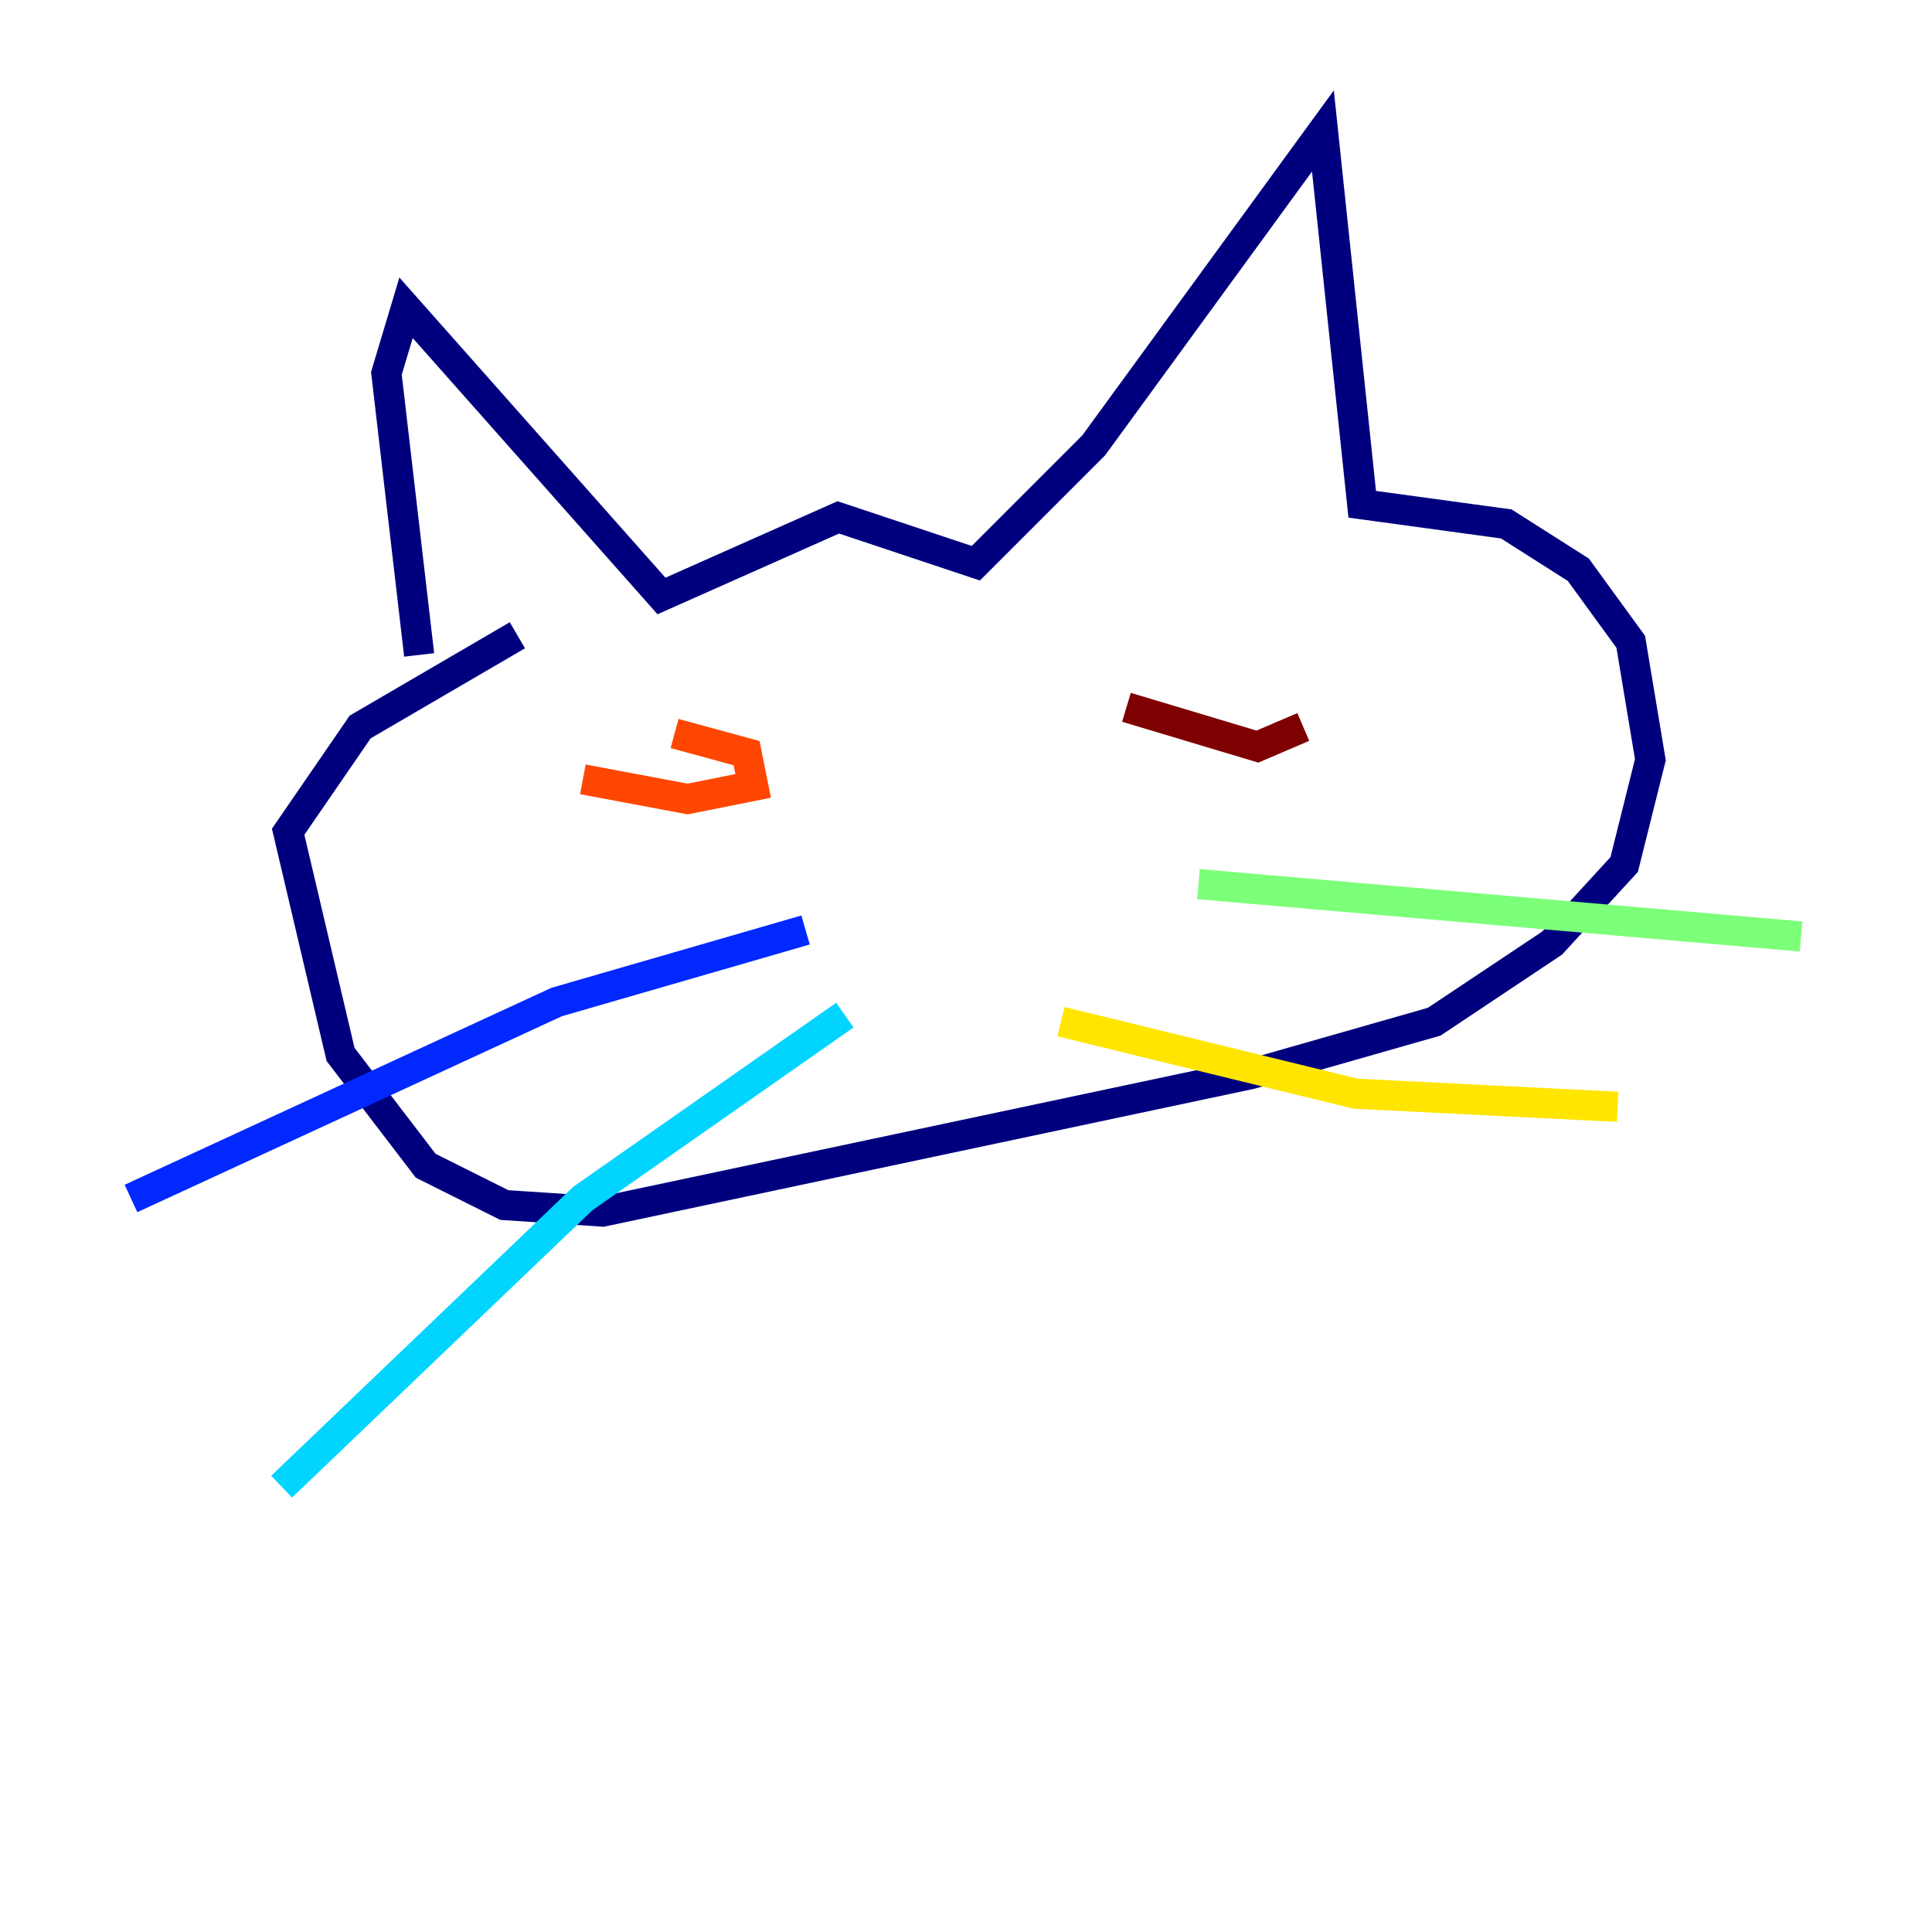 <?xml version="1.0" encoding="utf-8" ?>
<svg baseProfile="tiny" height="128" version="1.2" viewBox="0,0,128,128" width="128" xmlns="http://www.w3.org/2000/svg" xmlns:ev="http://www.w3.org/2001/xml-events" xmlns:xlink="http://www.w3.org/1999/xlink"><defs /><polyline fill="none" points="34.278,42.088 23.864,48.163 19.091,55.105 22.563,69.858 28.203,77.234 33.41,79.837 39.919,80.271 82.875,71.159 95.024,67.688 102.834,62.481 107.607,57.275 109.342,50.332 108.041,42.522 104.57,37.749 99.797,34.712 90.251,33.41 87.647,8.678 72.461,29.505 64.651,37.315 55.539,34.278 43.824,39.485 26.902,20.393 25.6,24.732 27.77,43.39" stroke="#00007f" stroke-width="2" /><polyline fill="none" points="8.678,79.403 36.881,66.386 53.37,61.614" stroke="#0028ff" stroke-width="2" /><polyline fill="none" points="18.658,98.495 38.617,79.403 55.973,67.254" stroke="#00d4ff" stroke-width="2" /><polyline fill="none" points="79.403,58.576 119.322,62.047" stroke="#7cff79" stroke-width="2" /><polyline fill="none" points="70.291,67.688 89.817,72.461 107.173,73.329" stroke="#ffe500" stroke-width="2" /><polyline fill="none" points="38.617,51.634 45.559,52.936 49.898,52.068 49.464,49.898 44.691,48.597" stroke="#ff4600" stroke-width="2" /><polyline fill="none" points="74.63,46.861 83.308,49.464 86.346,48.163" stroke="#7f0000" stroke-width="2" /></svg>